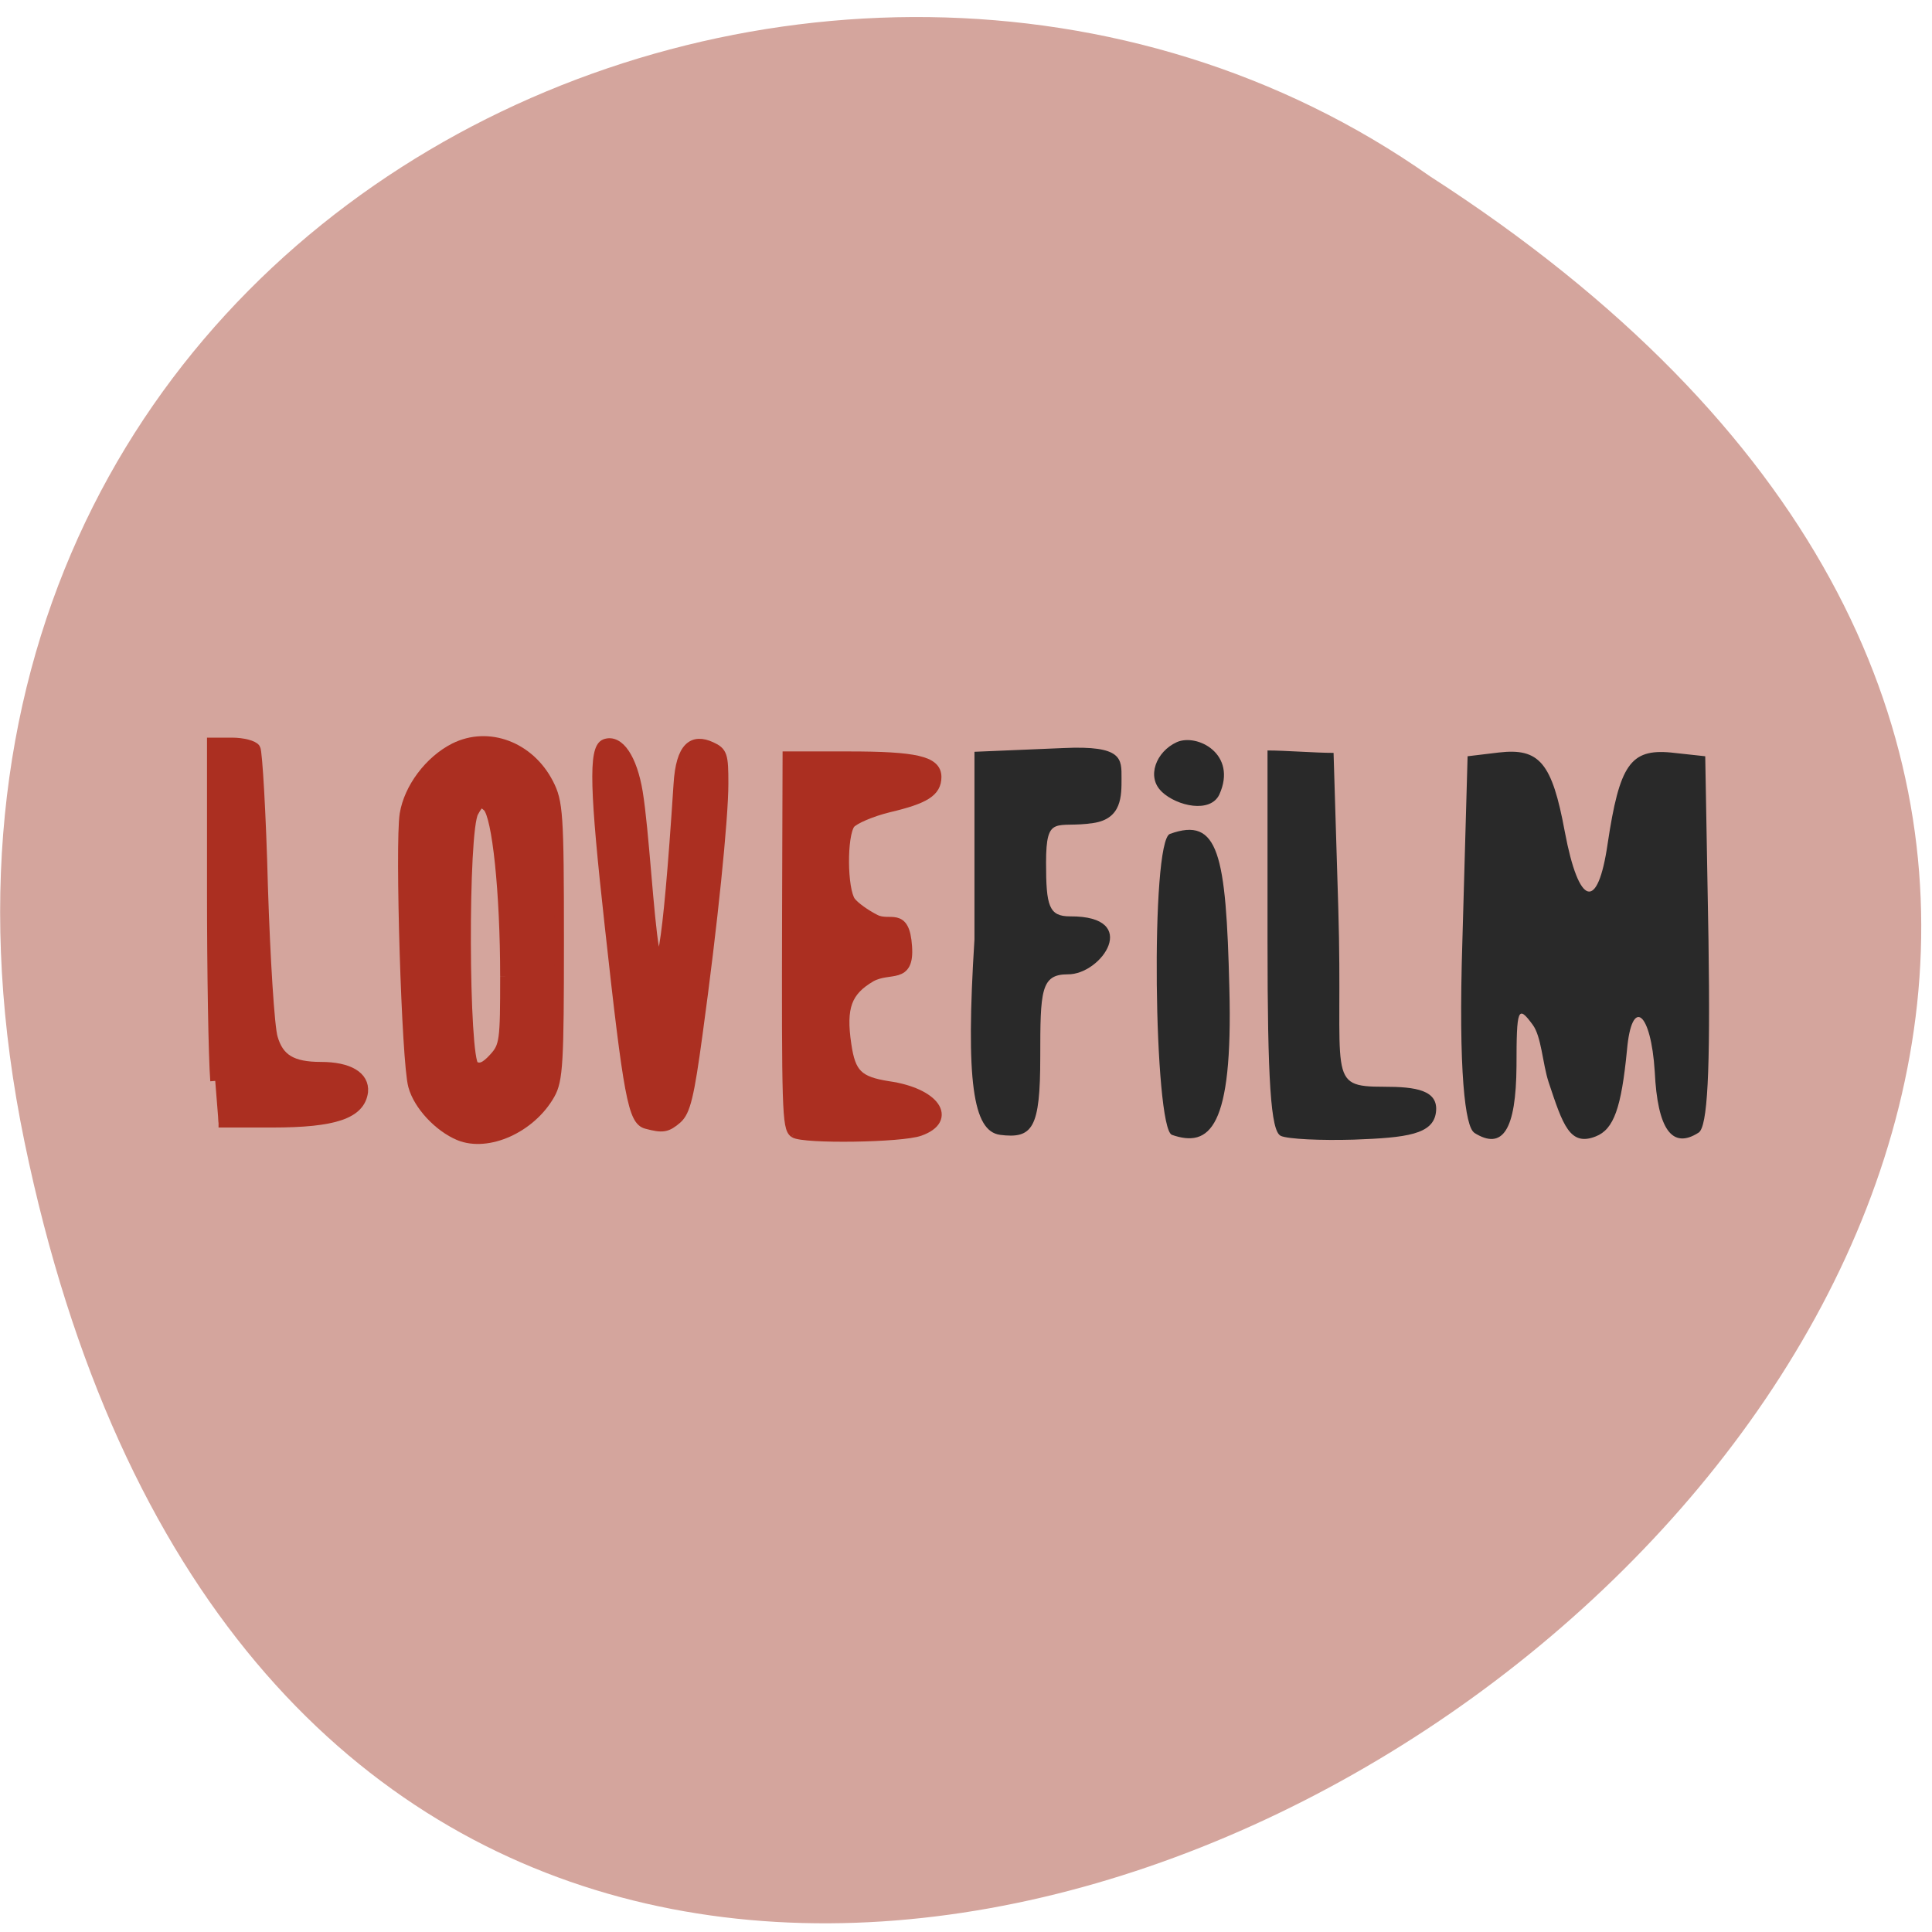<svg xmlns="http://www.w3.org/2000/svg" viewBox="0 0 16 16"><path d="m 0.203 9.457 c 3.105 15.03 24.477 0.273 11.641 -7.996 c -4.988 -3.512 -13.238 0.266 -11.641 7.996" fill="#d4a59d"/><path d="m 8.281 9.398 c -0.223 -0.031 -0.285 -0.441 -0.211 -1.617 v -1.555 l 0.738 -0.031 c 0.492 -0.023 0.48 0.09 0.48 0.25 c 0 0.145 0.004 0.336 -0.234 0.371 c -0.305 0.047 -0.391 -0.082 -0.391 0.328 c 0 0.359 0.023 0.445 0.199 0.445 c 0.594 -0.004 0.262 0.484 -0.02 0.48 c -0.223 0 -0.227 0.137 -0.227 0.684 c 0 0.594 -0.063 0.68 -0.336 0.645 m 1.426 0 c -0.148 -0.055 -0.18 -2.434 -0.016 -2.492 c 0.402 -0.145 0.465 0.16 0.492 1.277 c 0.031 1.164 -0.164 1.324 -0.477 1.215 m 0.902 0.008 c -0.082 -0.039 -0.109 -0.453 -0.109 -1.621 v -1.57 c 0.148 0 0.395 0.02 0.547 0.02 l 0.039 1.281 c 0.043 1.414 -0.109 1.484 0.379 1.484 c 0.262 0 0.453 0.027 0.43 0.211 c -0.023 0.184 -0.242 0.211 -0.68 0.227 c -0.27 0.008 -0.543 -0.004 -0.605 -0.031 m 1.602 -0.027 c -0.074 -0.047 -0.133 -0.492 -0.098 -1.594 l 0.043 -1.523 l 0.258 -0.031 c 0.336 -0.039 0.441 0.082 0.547 0.656 c 0.117 0.621 0.273 0.664 0.355 0.098 c 0.098 -0.652 0.188 -0.785 0.523 -0.754 l 0.285 0.031 l 0.027 1.523 c 0.016 1.102 -0.008 1.547 -0.082 1.594 c -0.219 0.141 -0.34 -0.027 -0.363 -0.504 c -0.031 -0.5 -0.191 -0.625 -0.23 -0.18 c -0.047 0.48 -0.109 0.656 -0.258 0.715 c -0.215 0.086 -0.273 -0.094 -0.391 -0.449 c -0.051 -0.156 -0.059 -0.379 -0.133 -0.477 c -0.121 -0.164 -0.133 -0.137 -0.133 0.344 c -0.004 0.527 -0.113 0.703 -0.352 0.551 m -2.586 -2.824 c -0.129 -0.121 -0.047 -0.332 0.125 -0.41 c 0.168 -0.074 0.504 0.098 0.352 0.434 c -0.074 0.156 -0.348 0.098 -0.477 -0.023" fill="#292929"/><g fill="#ab2f21" stroke="#ab2f21"><path d="m 28.75 144.38 c -0.25 -3.125 -0.438 -14.5 -0.438 -25.375 v -19.813 h 2.688 c 1.438 0 2.875 0.375 3.125 0.813 c 0.25 0.375 0.75 8.688 1 18.438 c 0.313 9.688 0.875 18.75 1.313 20.19 c 0.813 2.813 2.563 3.875 6.438 3.875 c 3.688 0 5.813 1.25 5.625 3.313 c -0.375 2.938 -3.75 4.125 -12.12 4.125 h -7.188" transform="scale(0.062)" stroke-width="1.324"/><path d="m 102.43 205.11 c -1.875 -0.757 -3.751 -2.692 -4.231 -4.417 c -0.611 -2.061 -1.221 -21.496 -0.785 -24.19 c 0.393 -2.314 2.268 -4.753 4.58 -5.889 c 3.14 -1.514 6.935 -0.126 8.679 3.155 c 0.872 1.641 0.96 2.65 0.96 14.01 c 0 10.811 -0.087 12.41 -0.829 13.672 c -1.745 2.987 -5.713 4.711 -8.374 3.66 m 4.231 -14.13 c 0 -7.53 -0.741 -14.303 -1.614 -15.14 c -0.567 -0.505 -0.741 -0.463 -1.265 0.463 c -1 1.599 -0.916 22.04 0.044 22.632 c 0.523 0.294 1 0.126 1.788 -0.715 c 1 -1.052 1.047 -1.556 1.047 -7.235" transform="matrix(0.09 0 0 0.093 -5.417 -9.672)" stroke-width="0.897"/><path d="m 86.38 150.13 c -1.813 -0.438 -2.438 -3.625 -4.938 -26.438 c -2 -18.06 -2.188 -23.688 -0.625 -24.313 c 1.875 -0.688 3.625 1.938 4.375 6.438 c 1.688 10.313 2.375 46 5.438 -1.063 c 0.313 -5.063 1.938 -6.125 4.375 -5 c 1.5 0.688 1.625 1.125 1.625 4.875 c 0 4.75 -1.438 18.875 -3.438 33.438 c -1.125 8.313 -1.625 10.375 -2.75 11.375 c -1.375 1.188 -1.938 1.25 -4.063 0.688" transform="scale(0.062)" stroke-width="1.324"/><path d="m 133.27 204.86 c -0.654 -0.421 -0.698 -2.145 -0.654 -19.982 l 0.044 -13.503 h 5.626 c 6.15 0 8.07 0.421 8.07 1.809 c 0 1.304 -1.047 1.935 -4.361 2.692 c -1.614 0.379 -3.227 1.052 -3.576 1.472 c -0.785 1.052 -0.741 5.847 0.044 6.941 c 0.349 0.463 1.396 1.178 2.268 1.599 c 1.352 0.673 2.704 -0.757 2.922 2.398 c 0.218 2.945 -1.57 1.767 -3.315 2.692 c -2.224 1.262 -2.791 2.692 -2.268 6.06 c 0.393 2.608 1.09 3.281 3.882 3.702 c 4.231 0.589 5.932 2.903 2.879 3.954 c -1.657 0.589 -10.686 0.715 -11.558 0.168" transform="matrix(0.09 0 0 0.093 -5.417 -9.672)" stroke-width="0.921"/></g></svg>